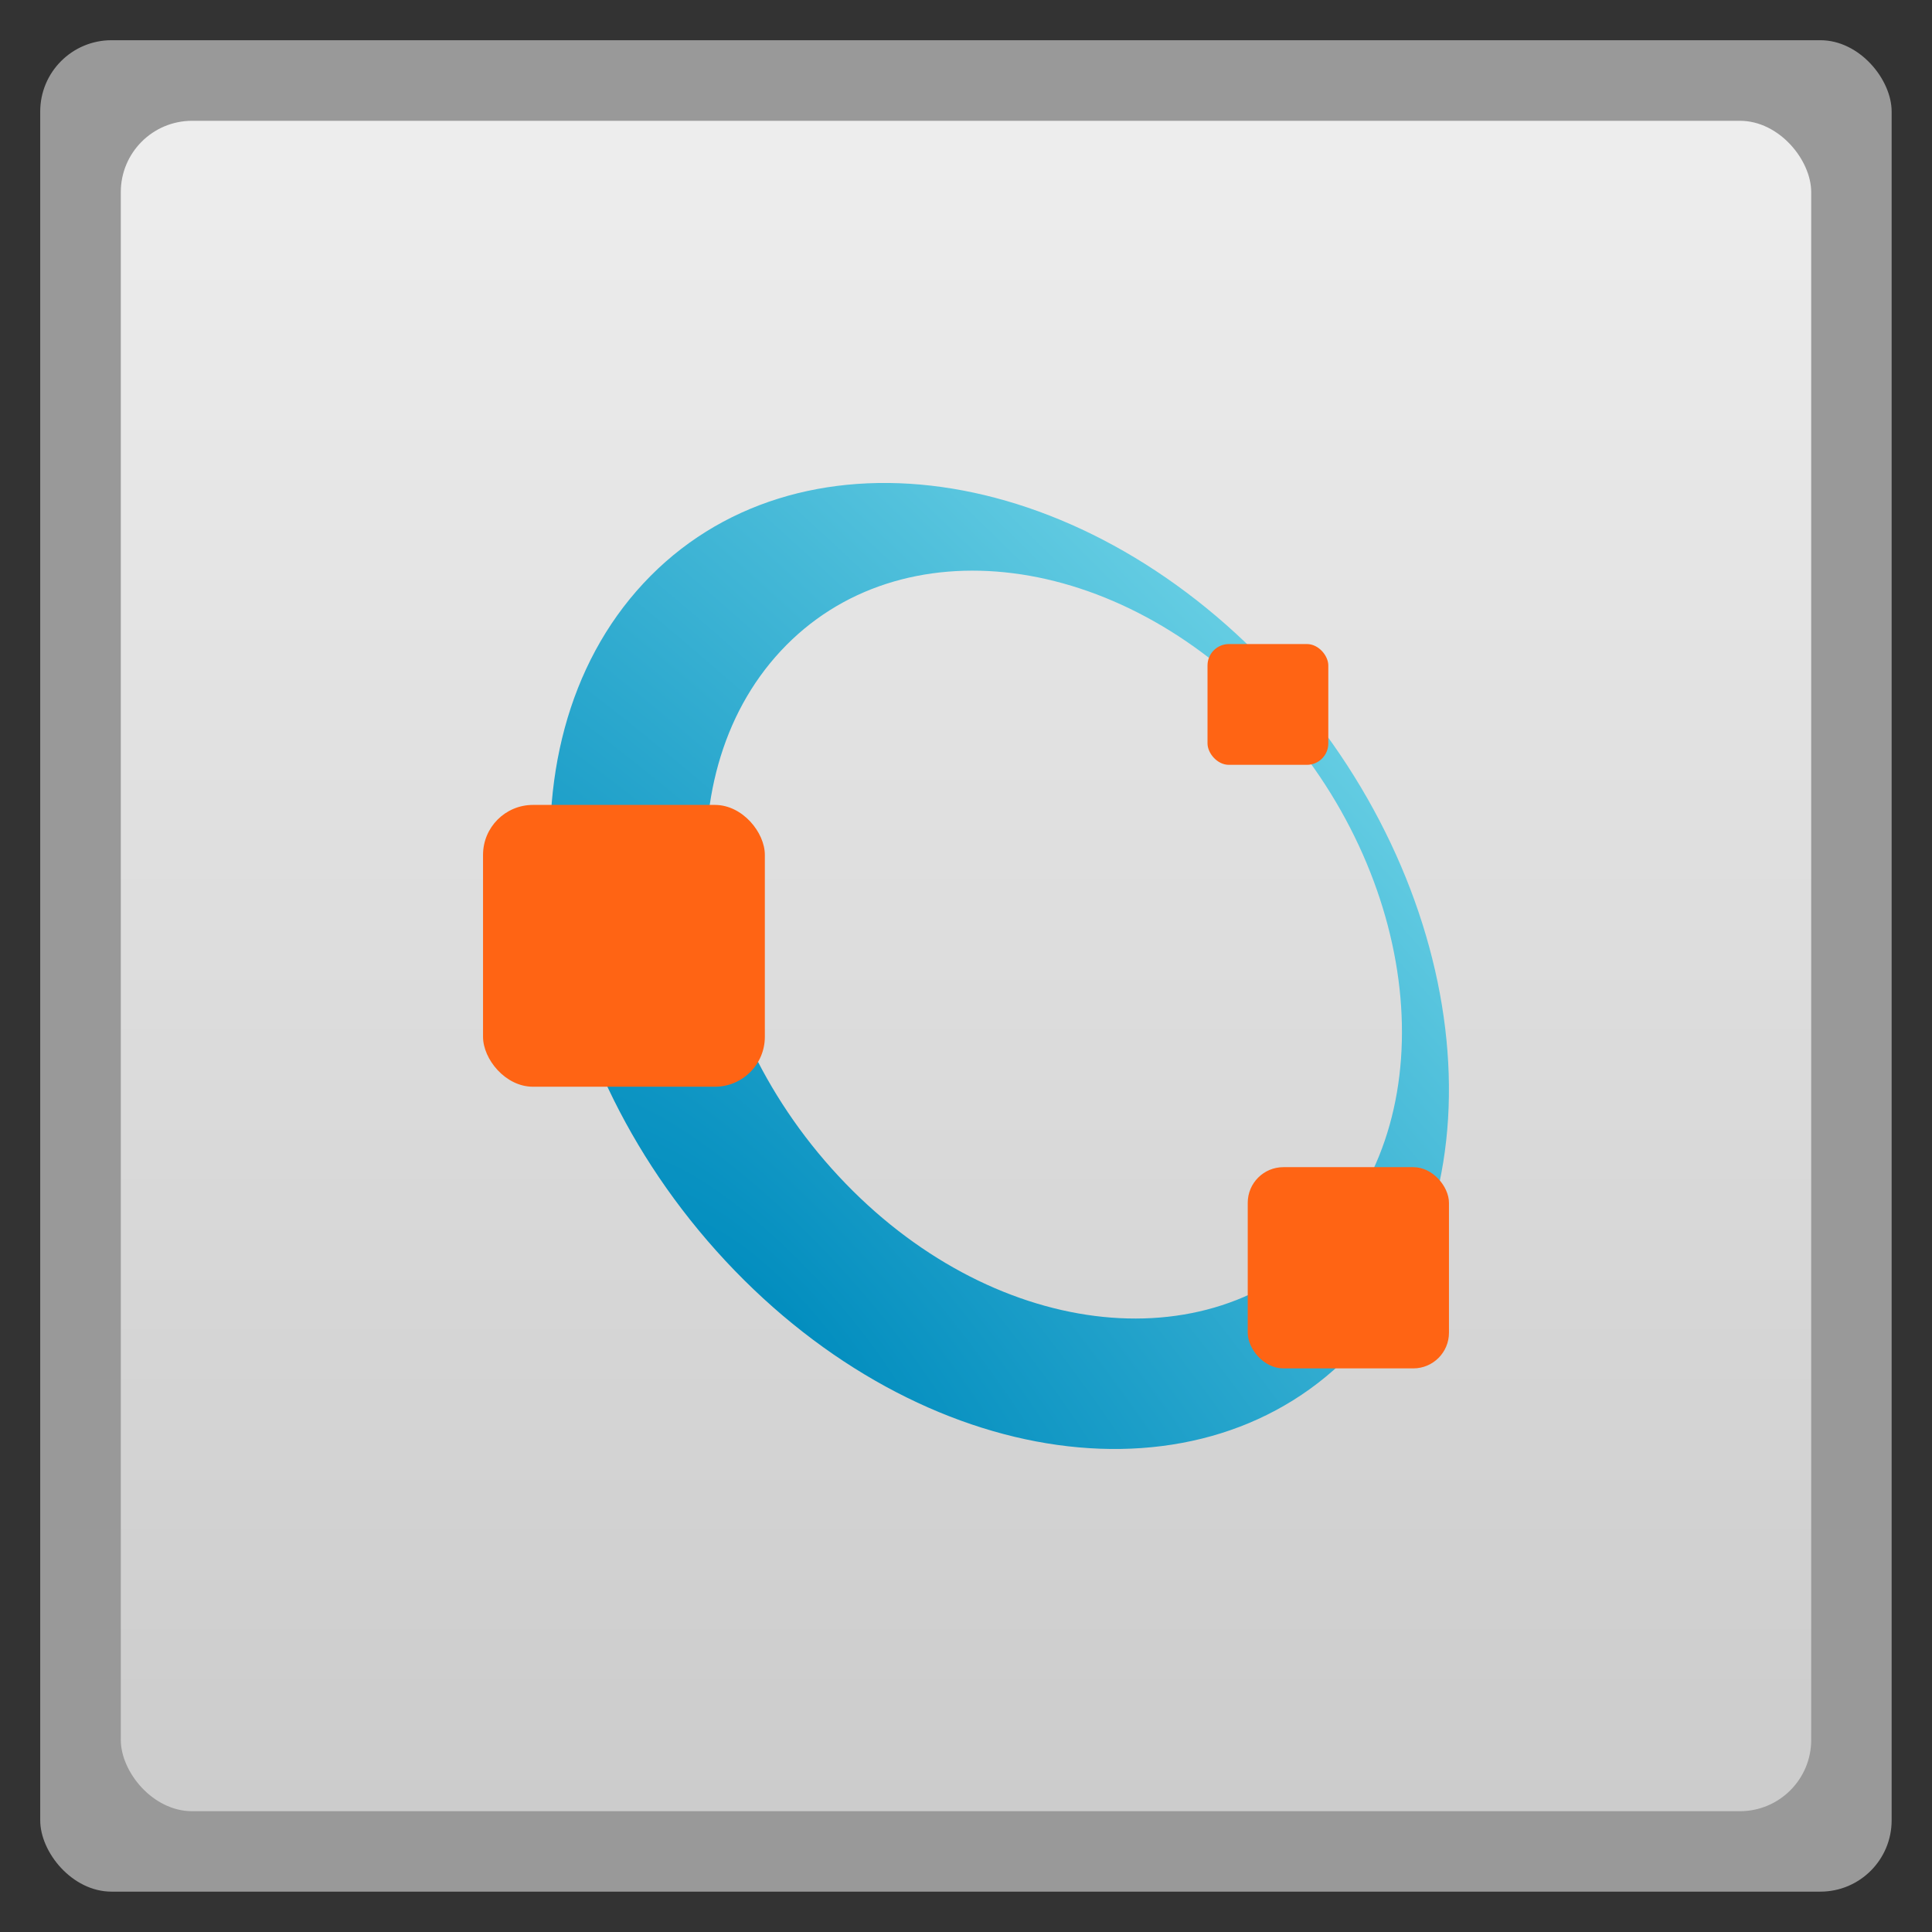 <svg xmlns="http://www.w3.org/2000/svg" xmlns:xlink="http://www.w3.org/1999/xlink" width="48" viewBox="0 0 13.547 13.547" height="48">
 <rect x="0" y="0" width="13.547" height="13.547" fill="#333333" stroke="none"/>
 <defs>
  <linearGradient id="0">
   <stop stop-color="#cccccc"/>
   <stop offset="1" stop-color="#eeeeee"/>
  </linearGradient>
  <linearGradient xlink:href="#0" id="1" gradientUnits="userSpaceOnUse" gradientTransform="matrix(1.105,0,0,1.105,-134.279,-295.762)" y1="279.1" x2="0" y2="268.33"/>
  <linearGradient id="2">
   <stop stop-color="#008cbe"/>
   <stop offset="1" stop-color="#b2ffff"/>
  </linearGradient>
  <radialGradient xlink:href="#2" id="3" gradientUnits="userSpaceOnUse" gradientTransform="matrix(0.047,-0.05,0.156,0.168,-64.822,-47.882)" cx="182.98" cy="395.05" r="148.95"/>
 </defs>
 <rect height="12.982" rx="0.5" y="0.282" x="0.282" width="12.982" opacity="0.5" fill="#ffffff" fill-rule="evenodd"/>
 <rect height="11.853" rx="0.5" y="0.847" x="0.847" width="11.853" fill="url(#1)" fill-rule="evenodd"/>
 <path d="M 4.512,4.09 C 3.45,5.231 3.707,7.358 5.086,8.84 6.465,10.321 8.443,10.598 9.505,9.457 10.567,8.315 10.31,6.189 8.932,4.707 7.553,3.225 5.574,2.949 4.512,4.09 z M 5.475,4.564 C 6.309,3.668 7.843,3.863 8.901,5 9.959,6.137 10.141,7.786 9.306,8.682 8.472,9.579 6.938,9.384 5.88,8.247 4.821,7.11 4.64,5.461 5.475,4.564 z" fill="url(#3)"/>
 <rect y="4.516" x="8.467" rx="0.15" height="0.847" width="0.847" fill="#ff6414"/>
 <rect y="5.644" x="3.387" rx="0.35" height="1.976" width="1.976" fill="#ff6414"/>
 <rect y="8.184" x="8.749" rx="0.25" height="1.411" width="1.411" fill="#ff6414"/>
</svg>
